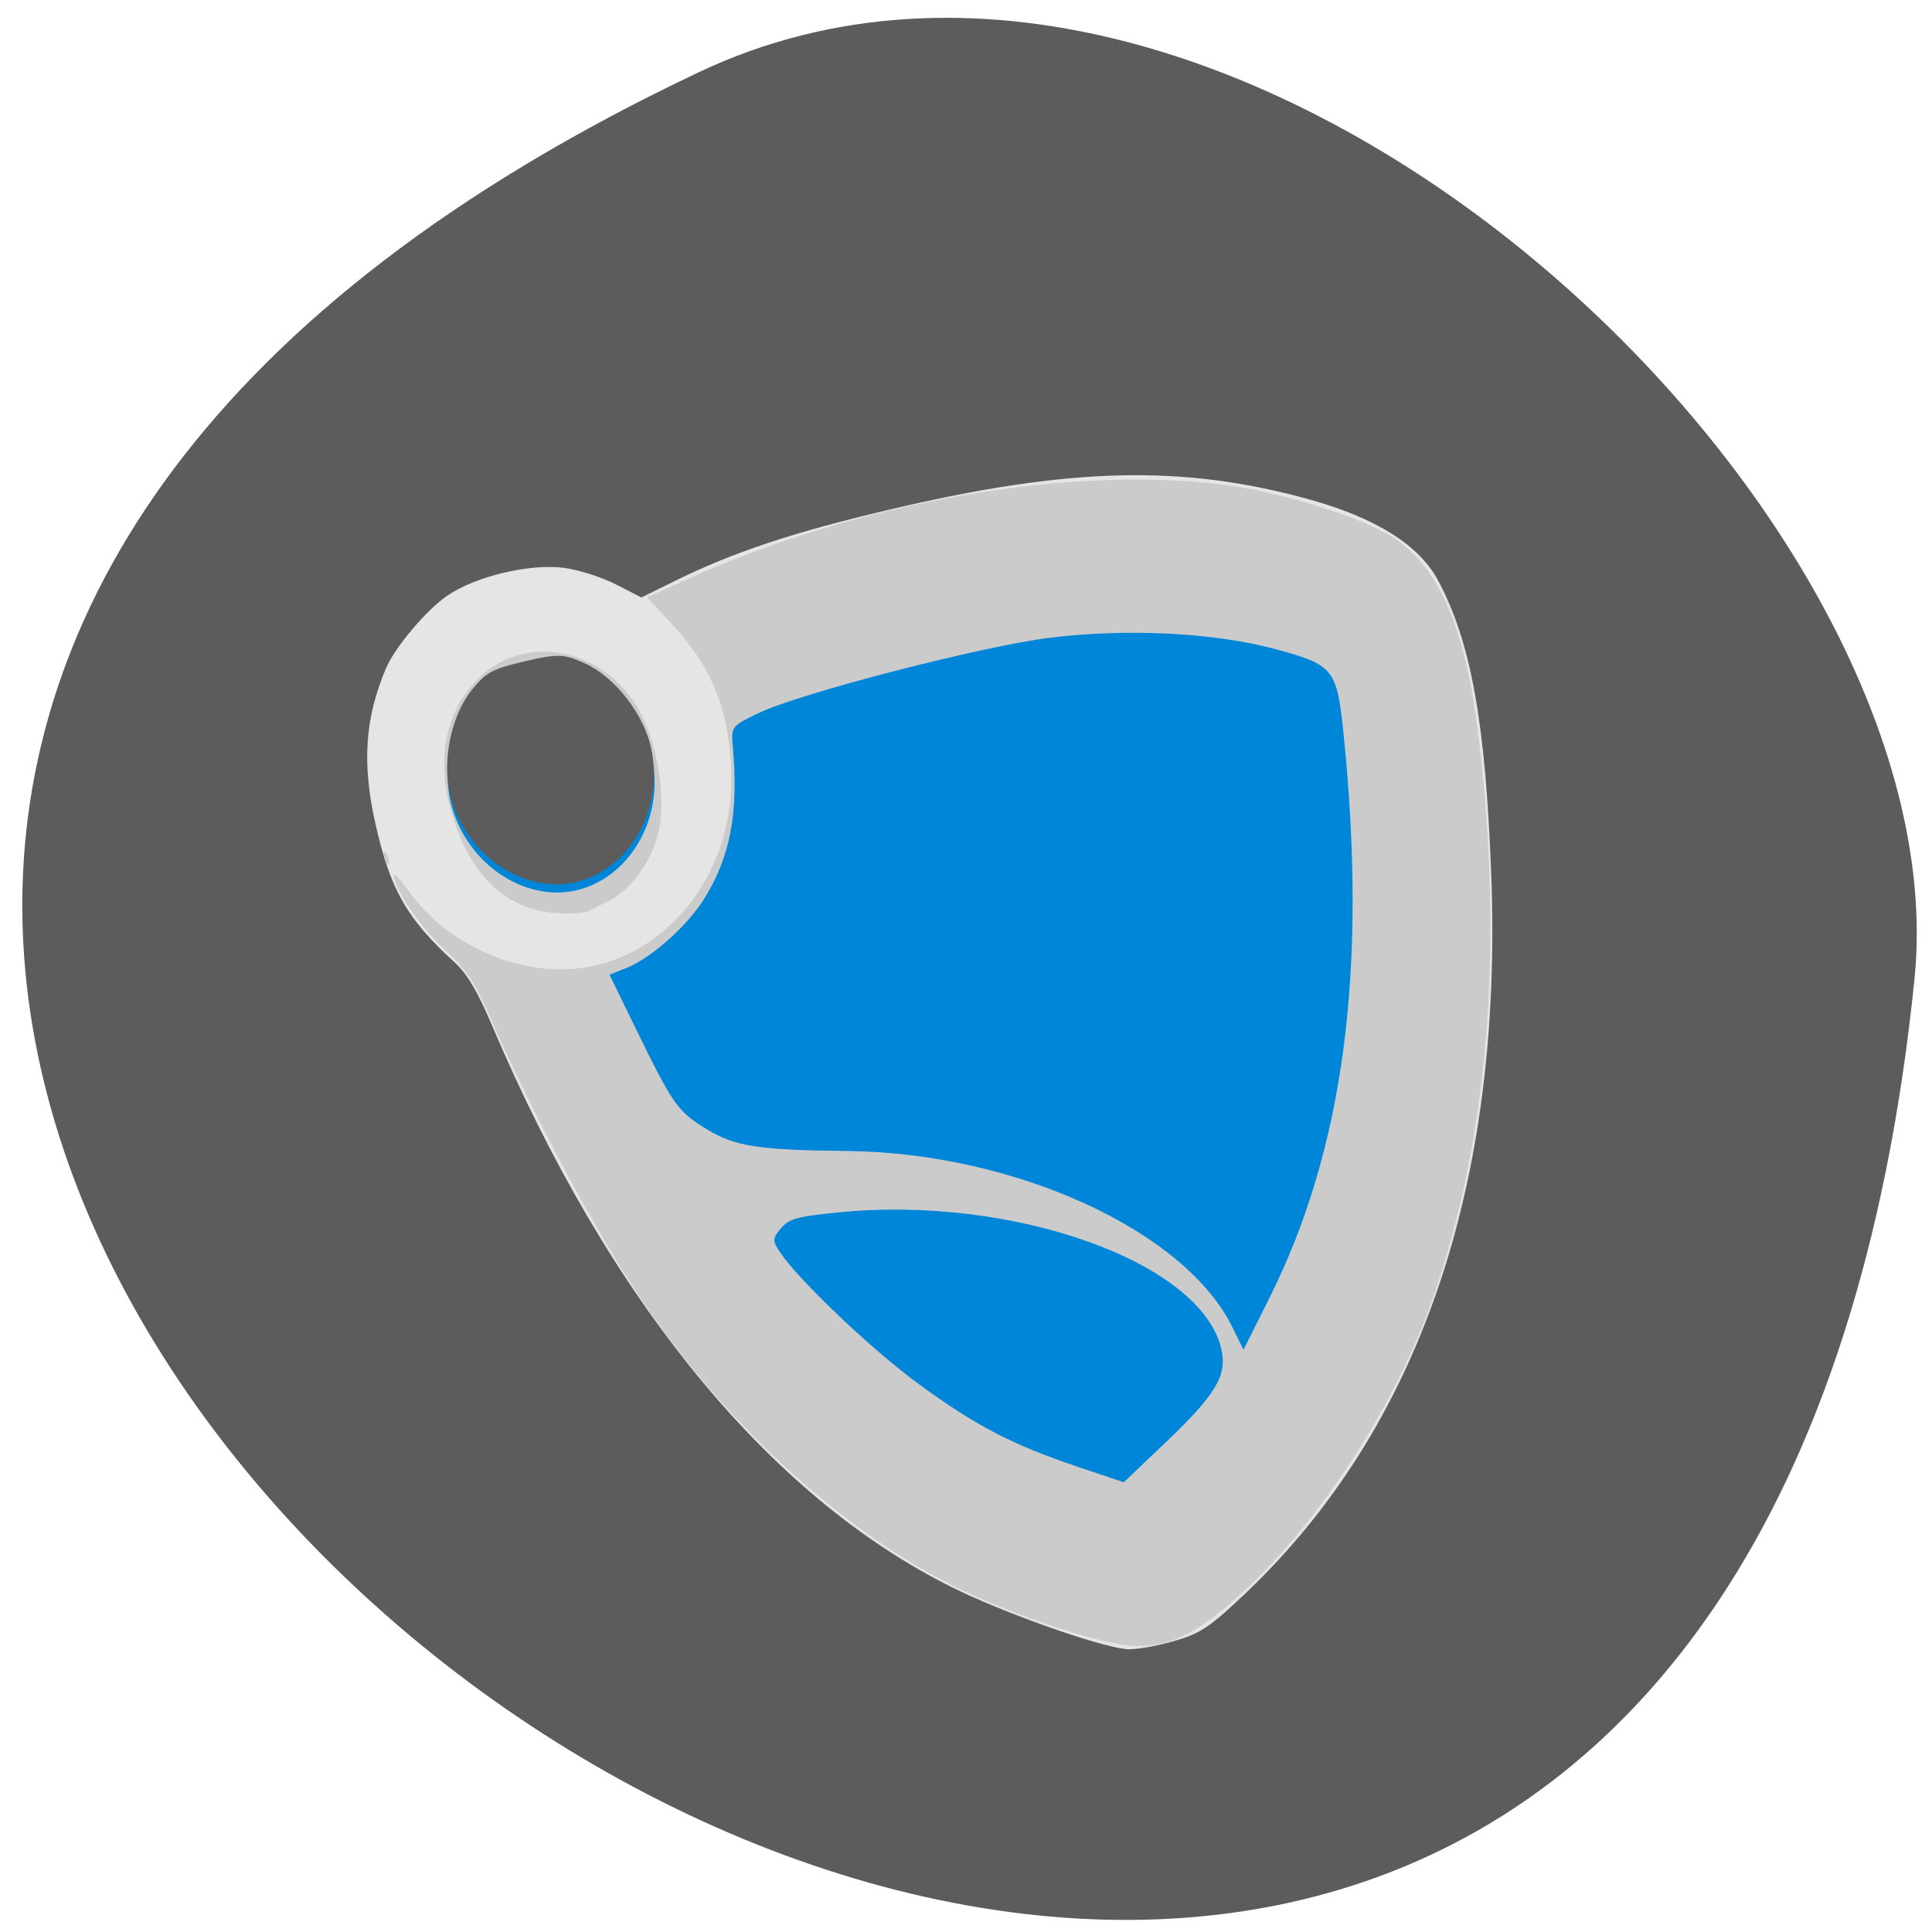 <svg xmlns="http://www.w3.org/2000/svg" viewBox="0 0 256 256"><path d="m 92.61 9.564 c -262.43 124.18 131.9 407.96 161.07 120.15 6.396 -63.11 -90.35 -153.62 -161.07 -120.15 z" fill="#5c5c5c" color="#000"/><g transform="matrix(0.634 -0.15 0.167 0.707 32.723 61.12)"><path d="m 118.43 247.75 c -5.683 -1.822 -22.724 -11.703 -31.552 -18.293 -31.996 -23.886 -54.52 -65.35 -64.803 -119.28 -1.218 -6.39 -2.491 -10.02 -4.39 -12.5 -7.409 -9.696 -9.354 -15.606 -9.201 -27.954 0.14 -11.305 2.847 -19.17 9.342 -27.12 c 2.8 -3.431 10.95 -8.815 15.76 -10.413 6.507 -2.161 17.547 -2.161 24.05 0 2.791 0.927 7.098 3.23 9.572 5.119 l 4.498 3.433 l 7.253 -1.498 c 12.992 -2.684 25.79 -3.705 46.15 -3.682 37.528 0.042 59.949 4.289 83.3 15.781 12.26 6.03 19.63 12.706 21.732 19.678 3.706 12.289 2.834 27.25 -3.187 54.661 -12.206 55.56 -40.17 95.32 -82.54 117.35 -8.581 4.461 -10.616 5.118 -16.545 5.335 -3.718 0.137 -7.968 -0.139 -9.444 -0.612 z" fill="#e5e5e5"/><path d="m 119.61 247.36 c -6.097 -1.686 -20.733 -9.72 -30.623 -16.81 -21.09 -15.11 -40.518 -40.904 -51.24 -68 -5.861 -14.81 -12.05 -36.1 -15.615 -53.707 -1.351 -6.674 -2.469 -9.373 -5.594 -13.5 -3.711 -4.901 -6.937 -12.172 -6.916 -15.587 c 0.005 -0.865 1.099 0.769 2.431 3.629 4.74 10.182 15.988 18.334 27.988 20.287 18.545 3.02 36.859 -9.355 41.21 -27.841 c 2.65 -11.258 1.208 -19.792 -4.977 -29.462 l -3.464 -5.415 l 9.651 -1.666 c 36.885 -6.367 80.12 -4.051 109.69 5.877 11.549 3.877 26.487 11.884 31.63 16.954 7.301 7.198 9.533 19.05 7.167 38.06 -4.798 38.561 -16.702 71.68 -35.22 98 -12.179 17.306 -32.68 34.954 -51.614 44.43 -11.122 5.565 -17.255 6.755 -24.5 4.751 z m -79.18 -154.08 c -9.697 -2.592 -15.253 -9.783 -16.284 -21.07 -1.042 -11.425 3.683 -20.411 12.963 -24.65 c 11.373 -5.195 25.498 1.434 29.04 13.629 1.848 6.359 1.116 15.461 -1.717 21.339 -2.339 4.854 -8.302 9.697 -13.13 10.668 -1.756 0.353 -3.867 0.798 -4.692 0.99 -0.825 0.192 -3.606 -0.214 -6.179 -0.902 z m -31.742 -17.18 c 0.048 -1.165 0.285 -1.402 0.604 -0.604 0.289 0.722 0.253 1.584 -0.079 1.917 -0.332 0.332 -0.569 -0.258 -0.525 -1.313 z" fill="#cbcbcb"/><path d="m 117.3 213.29 c -11.814 -6.599 -18.15 -11.506 -27.444 -21.249 -7.599 -7.968 -18.727 -23.21 -21.272 -29.13 -1.056 -2.459 -0.929 -2.907 1.235 -4.325 2.108 -1.381 3.65 -1.434 12.168 -0.417 35.28 4.212 69.37 23.987 69.37 40.24 0 5.04 -3.133 7.921 -15.873 14.583 l -9.67 5.057 l -8.513 -4.755 z m 37.27 -18.18 c -4.852 -19.16 -34.91 -40.13 -68.07 -47.49 -17.351 -3.85 -21.89 -5.496 -26.609 -9.65 -5.01 -4.408 -5.633 -5.779 -9.331 -20.464 l -2.807 -11.145 l 3.736 -0.501 c 5.243 -0.703 13.759 -4.795 18.337 -8.811 7.32 -6.421 11.09 -13.975 13.01 -26.05 0.568 -3.577 0.699 -3.671 6.803 -4.841 9.213 -1.766 47.19 -2.466 60.947 -1.123 15.753 1.538 32.922 6.01 44.27 11.533 10.738 5.224 11.18 6.06 9.446 17.924 -6.264 42.876 -19.327 73.69 -41.18 97.11 l -7.423 7.96 l -1.129 -4.46 z m -115.98 -106.29 c -8.39 -3.043 -14.175 -11.07 -14.217 -19.719 c -0.031 -6.339 3.946 -13.959 9.176 -17.583 3.669 -2.543 4.989 -2.863 11.802 -2.863 6.813 0 8.133 0.32 11.802 2.863 5.23 3.624 9.206 11.244 9.176 17.583 -0.068 14.13 -14.622 24.476 -27.739 19.719 z" fill="#0086d9"/><path d="m 38.851 87.34 c -8.39 -3.043 -14.175 -11.07 -14.217 -19.719 c -0.031 -6.339 3.946 -13.959 9.176 -17.583 3.669 -2.543 4.989 -2.863 11.802 -2.863 6.813 0 8.133 0.32 11.802 2.863 5.23 3.624 9.206 11.244 9.176 17.583 -0.068 14.13 -14.622 24.476 -27.739 19.719 z" fill="#5c5c5c"/></g></svg>